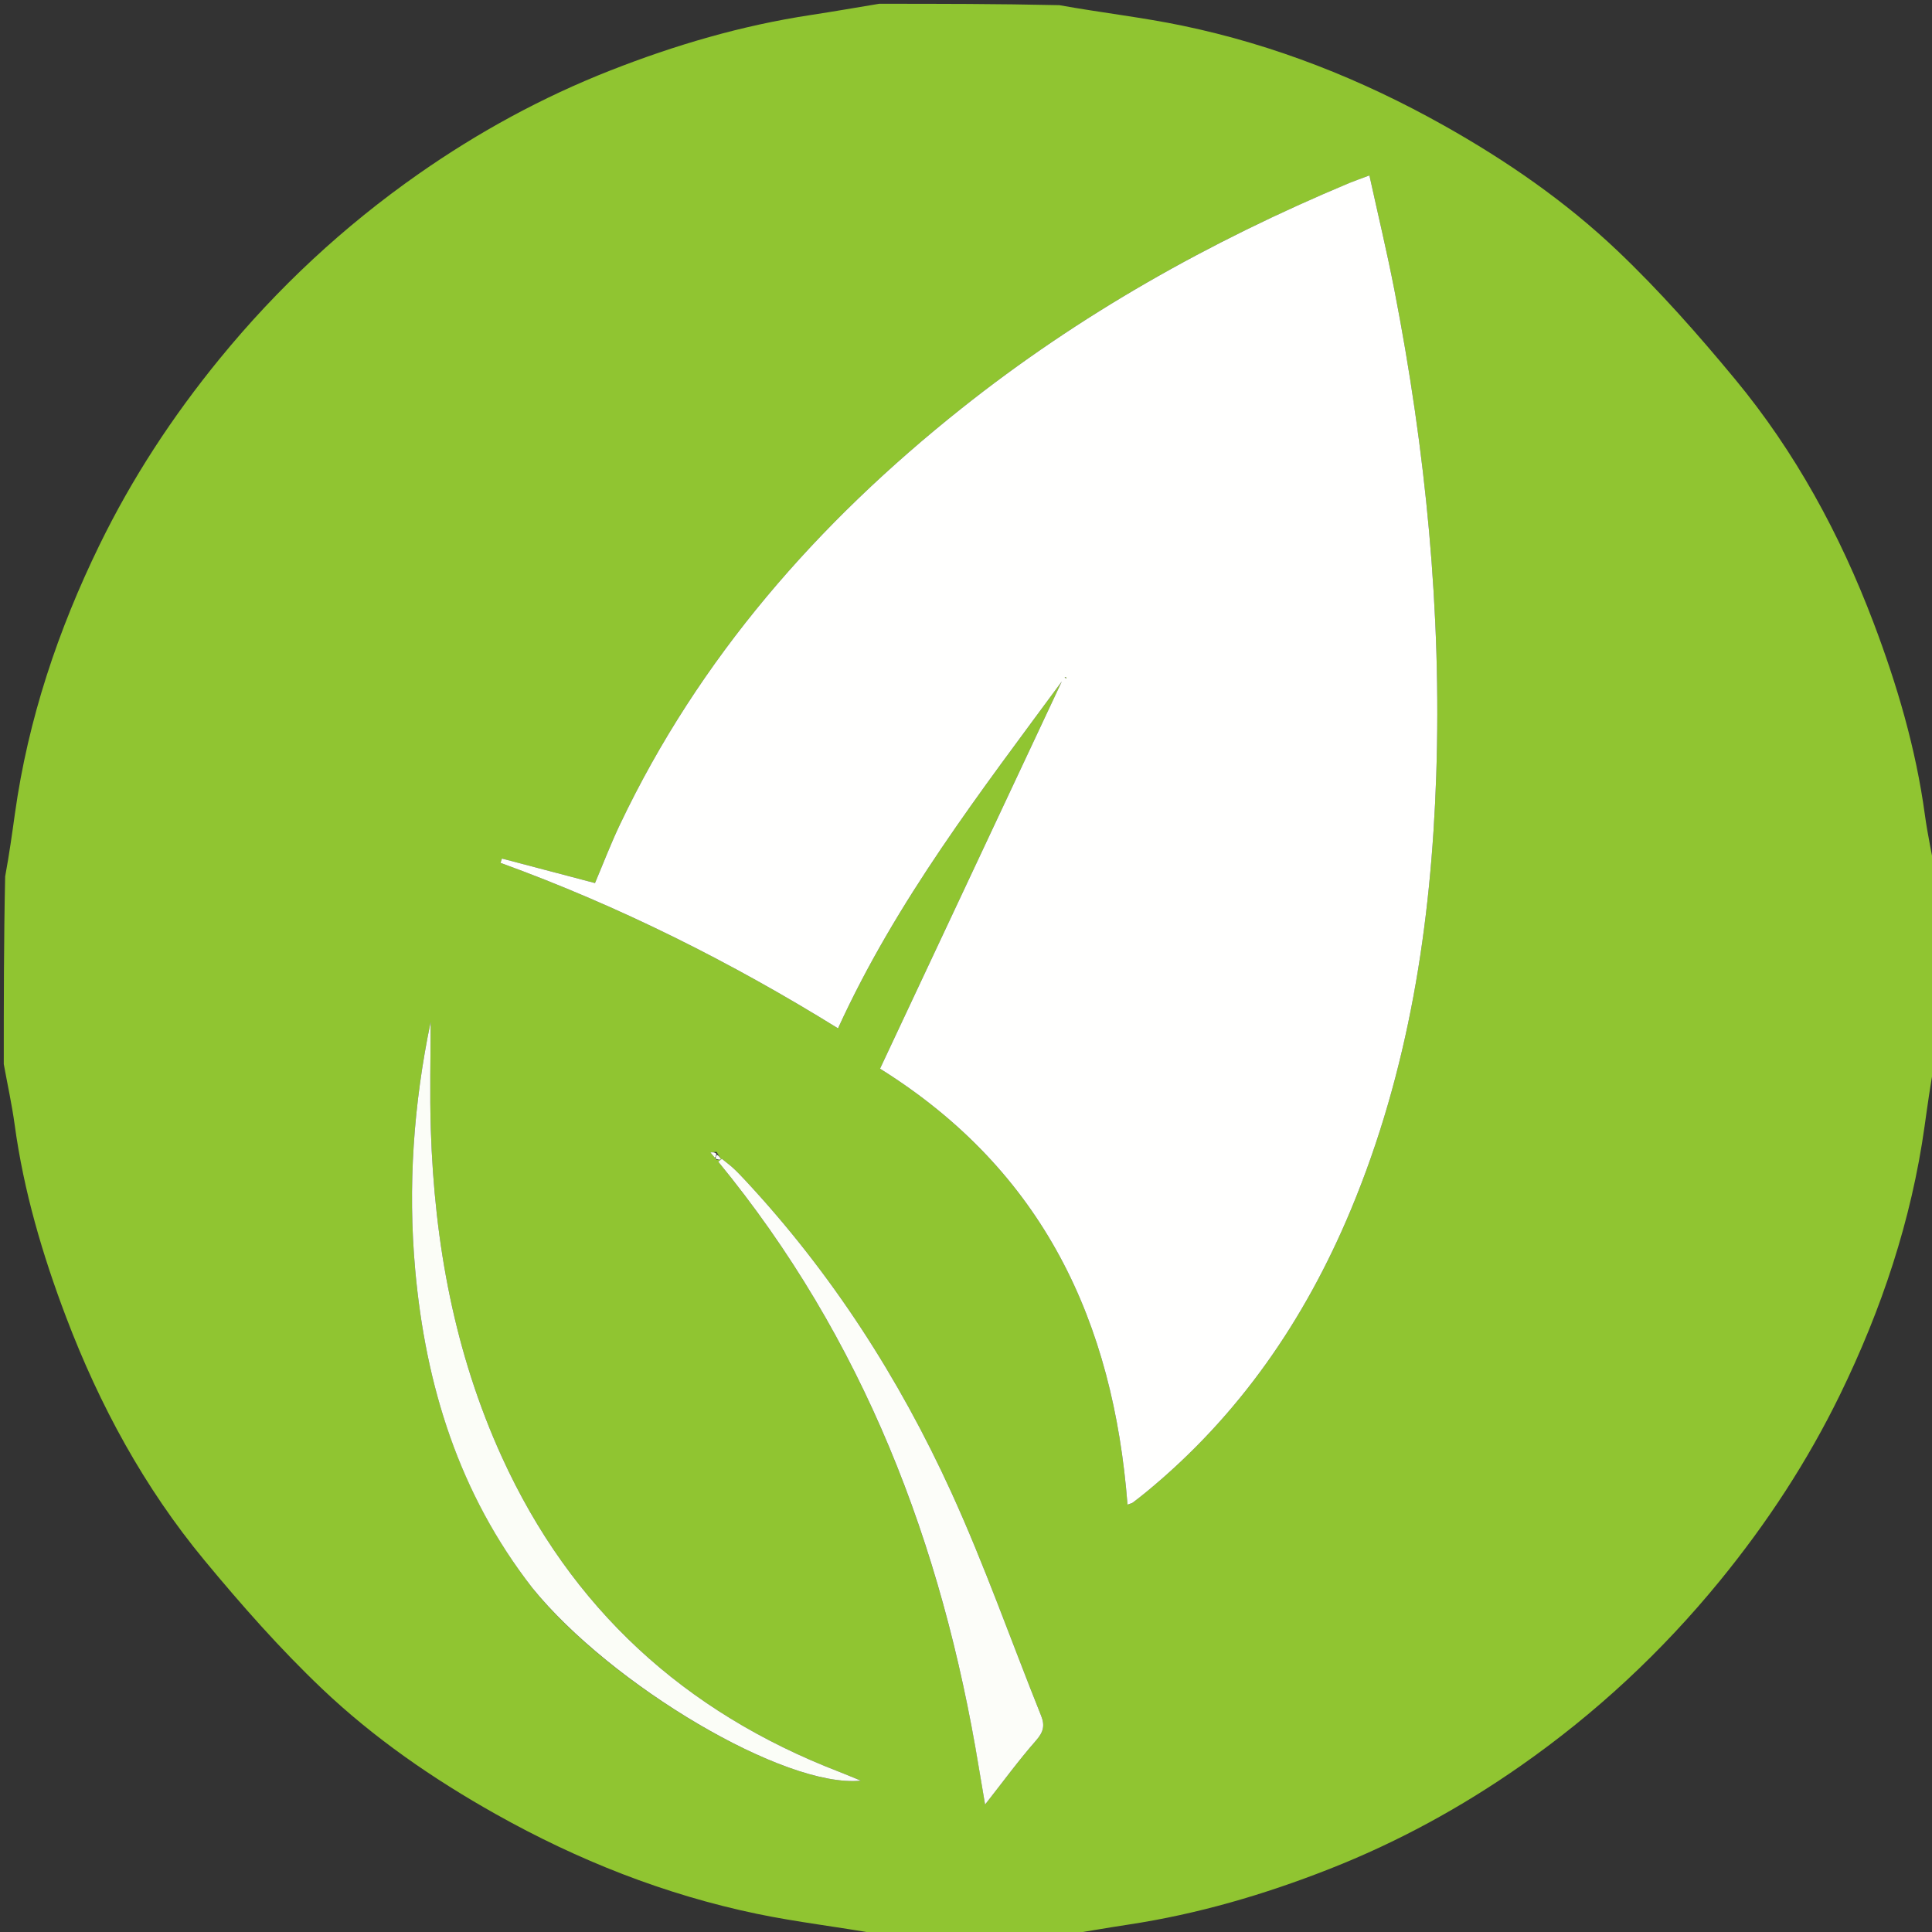 <svg width="512" height="512" viewBox="0 0 512 512" fill="none" xmlns="http://www.w3.org/2000/svg">
<rect x="0" y="0" width="512" height="512" fill="#333333" stroke="none"/>
<g clip-path="url(#clip0_20_23)">
<path d="M1 282C1 265.646 1 249.292 1.369 232.268C2.48 226.245 3.216 220.891 3.965 215.538C7.46 190.585 15.378 166.956 26.365 144.429C34.983 126.759 45.713 110.372 58.223 95.062C73.587 76.26 91.132 59.942 110.949 46.08C126.785 35.002 143.7 25.77 161.733 18.683C178.934 11.923 196.569 6.754 214.874 3.977C220.927 3.059 226.959 1.996 233 1C248.688 1 264.375 1 280.736 1.371C292.069 3.4 302.823 4.611 313.372 6.807C337.827 11.897 360.827 21.008 382.598 33.232C399.225 42.567 414.907 53.391 428.682 66.492C439.789 77.055 450.011 88.652 459.799 100.475C475.763 119.758 487.603 141.549 496.482 164.952C502.748 181.467 507.711 198.314 510.105 215.872C510.842 221.279 512.023 226.626 513 232C513 248.354 513 264.708 512.631 281.732C511.52 287.755 510.784 293.11 510.035 298.462C506.54 323.415 498.622 347.044 487.635 369.571C479.017 387.241 468.287 403.628 455.777 418.938C440.413 437.74 422.868 454.058 403.051 467.92C387.215 478.998 370.3 488.23 352.267 495.317C335.066 502.077 317.431 507.246 299.126 510.023C293.073 510.941 287.041 512.004 281 513C265.312 513 249.625 513 233.264 512.629C221.931 510.6 211.177 509.389 200.628 507.193C176.173 502.103 153.173 492.992 131.402 480.768C114.775 471.433 99.093 460.609 85.318 447.509C74.211 436.946 63.989 425.348 54.201 413.525C38.237 394.242 26.397 372.451 17.518 349.048C11.252 332.533 6.289 315.686 3.895 298.128C3.158 292.721 1.977 287.374 1 282ZM190.001 307.426C190.37 307.369 190.739 307.313 191.107 307.257C190.809 306.768 190.511 306.28 189.89 305.254C189.347 305.306 188.803 305.358 188.259 305.41C188.652 305.871 189.045 306.332 190.001 307.426ZM357.241 48.666C320.466 64.027 286.012 83.417 254.78 108.264C216.738 138.527 185.309 174.292 164.277 218.536C161.865 223.609 159.861 228.875 157.68 234.022C149.282 231.81 141.15 229.667 133.018 227.525C132.892 227.906 132.766 228.287 132.64 228.668C164.08 240.088 193.816 255.002 222.083 272.52C237.594 238.558 259.898 209.802 281.394 180.58C265.332 214.8 249.269 249.019 233.219 283.211C276.657 310.344 295.053 350.441 298.805 398.741C299.592 398.443 299.947 398.39 300.199 398.2C301.394 397.296 302.577 396.375 303.735 395.424C328.36 375.196 345.839 349.77 358.019 320.537C373.354 283.729 379.279 245.03 380.617 205.486C382.082 162.171 377.787 119.314 369.519 76.828C367.564 66.779 365.171 56.814 362.908 46.487C360.714 47.299 359.328 47.812 357.241 48.666ZM141.345 421.164C161.947 446.544 207.993 473.945 228.137 471.889C225.468 470.802 223.882 470.125 222.276 469.505C181.345 453.7 151.278 426.23 133.023 386.174C120.467 358.619 115.13 329.441 114.172 299.367C113.87 289.862 114.125 280.339 114.125 270.824C109.606 292.577 108.051 314.429 110.028 336.451C112.794 367.258 121.655 395.84 141.345 421.164ZM259.529 469.062C260.045 472.161 260.561 475.259 261.055 478.227C265.706 472.312 269.896 466.566 274.567 461.242C276.506 459.032 276.962 457.309 275.906 454.676C267.977 434.919 260.918 414.768 252.084 395.428C238.248 365.135 220.328 337.306 197.522 312.824C196.501 311.728 195.47 310.634 194.371 309.618C193.402 308.723 192.33 307.939 191.304 307.105C190.984 307.358 190.664 307.611 190.343 307.864C228.819 354.731 249.668 409.101 259.529 469.062Z" fill="#90C531"/>
<path d="M357.591 48.496C359.328 47.812 360.714 47.299 362.908 46.487C365.171 56.814 367.564 66.779 369.519 76.828C377.787 119.314 382.082 162.171 380.617 205.486C379.279 245.03 373.354 283.729 358.019 320.537C345.839 349.77 328.36 375.196 303.735 395.424C302.577 396.375 301.394 397.296 300.199 398.2C299.947 398.39 299.592 398.443 298.805 398.741C295.053 350.441 276.657 310.344 233.219 283.211C249.269 249.019 265.332 214.8 281.394 180.58C259.898 209.802 237.594 238.558 222.083 272.52C193.816 255.002 164.08 240.088 132.64 228.668C132.766 228.287 132.892 227.906 133.018 227.525C141.15 229.667 149.282 231.81 157.68 234.022C159.861 228.875 161.865 223.609 164.277 218.536C185.309 174.292 216.738 138.527 254.78 108.264C286.012 83.417 320.466 64.027 357.591 48.496ZM282.1 179.559C282.272 179.631 282.443 179.702 282.615 179.773C282.568 179.589 282.521 179.405 282.1 179.559Z" fill="#FFFFFE"/>
<path d="M141.129 420.882C121.655 395.84 112.794 367.258 110.028 336.451C108.051 314.429 109.606 292.577 114.125 270.824C114.125 280.339 113.87 289.862 114.172 299.367C115.13 329.441 120.467 358.619 133.023 386.174C151.278 426.23 181.345 453.7 222.276 469.505C223.882 470.125 225.468 470.802 228.137 471.889C207.993 473.946 161.947 446.544 141.129 420.882Z" fill="#FBFDF7"/>
<path d="M259.438 468.644C249.668 409.101 228.819 354.731 190.343 307.864C190.664 307.611 190.984 307.358 191.304 307.105C192.33 307.939 193.402 308.723 194.371 309.618C195.47 310.634 196.501 311.728 197.522 312.824C220.328 337.306 238.248 365.135 252.084 395.428C260.918 414.768 267.977 434.919 275.906 454.676C276.962 457.309 276.506 459.032 274.567 461.242C269.896 466.566 265.706 472.312 261.055 478.227C260.561 475.259 260.045 472.161 259.438 468.644Z" fill="#FCFDF9"/>
<path d="M189.438 306.794C189.045 306.332 188.652 305.871 188.259 305.41C188.803 305.358 189.347 305.306 189.857 305.773C189.696 306.459 189.567 306.626 189.438 306.794Z" fill="#FCFDF9"/>
<path d="M190.019 306.041C190.511 306.28 190.809 306.768 191.107 307.257C190.739 307.313 190.37 307.369 189.72 307.11C189.567 306.626 189.696 306.459 190.019 306.041Z" fill="#FCFDF9"/>
<path d="M282.287 179.391C282.521 179.405 282.568 179.589 282.615 179.773C282.443 179.702 282.272 179.631 282.287 179.391Z" fill="#90C531"/>
</g>
<defs>
<clipPath id="clip0_20_23">
<rect width="512" height="512" fill="white"/>
</clipPath>
</defs>
</svg>
